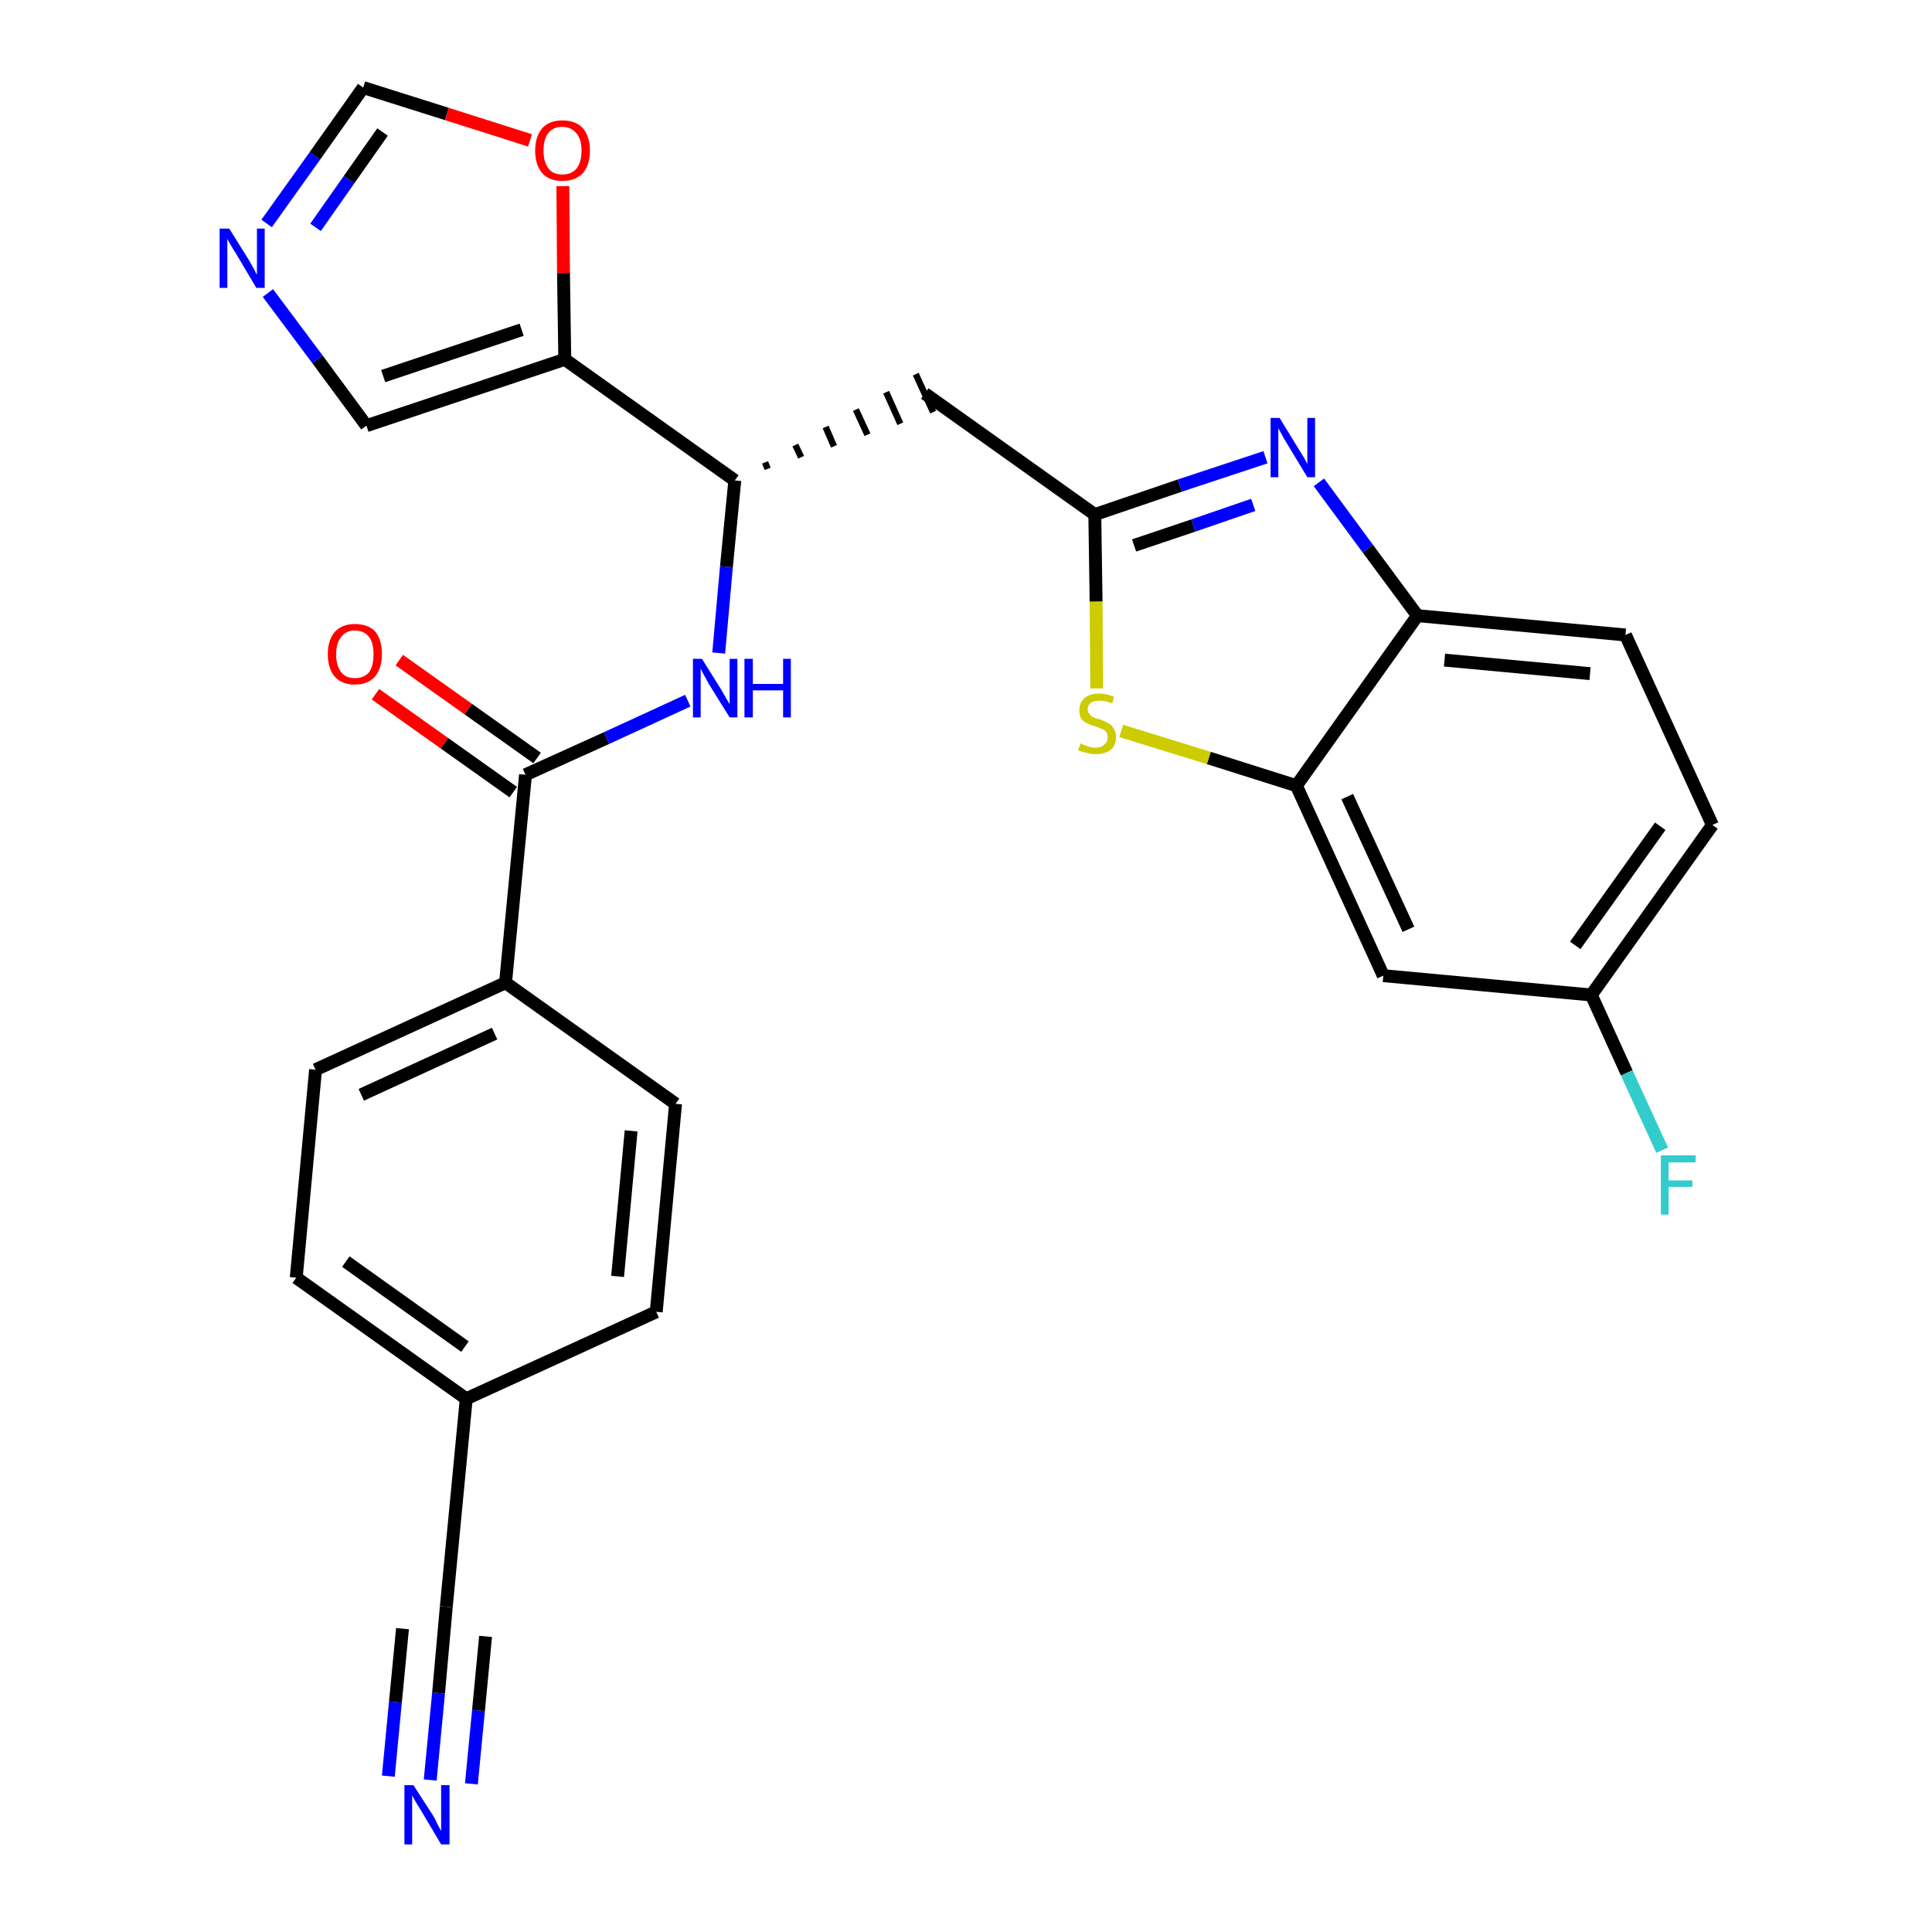 <?xml version='1.0' encoding='iso-8859-1'?>
<svg version='1.1' baseProfile='full'
              xmlns='http://www.w3.org/2000/svg'
                      xmlns:rdkit='http://www.rdkit.org/xml'
                      xmlns:xlink='http://www.w3.org/1999/xlink'
                  xml:space='preserve'
width='300px' height='300px' viewBox='0 0 300 300'>
<!-- END OF HEADER -->
<path class='bond-0 atom-0 atom-1' d='M 66.8,276.4 L 68.1,262.9' style='fill:none;fill-rule:evenodd;stroke:#0000FF;stroke-width:2.0px;stroke-linecap:butt;stroke-linejoin:miter;stroke-opacity:1' />
<path class='bond-0 atom-0 atom-1' d='M 68.1,262.9 L 69.3,249.5' style='fill:none;fill-rule:evenodd;stroke:#000000;stroke-width:2.0px;stroke-linecap:butt;stroke-linejoin:miter;stroke-opacity:1' />
<path class='bond-0 atom-0 atom-1' d='M 73.2,277.0 L 74.3,265.6' style='fill:none;fill-rule:evenodd;stroke:#0000FF;stroke-width:2.0px;stroke-linecap:butt;stroke-linejoin:miter;stroke-opacity:1' />
<path class='bond-0 atom-0 atom-1' d='M 74.3,265.6 L 75.4,254.1' style='fill:none;fill-rule:evenodd;stroke:#000000;stroke-width:2.0px;stroke-linecap:butt;stroke-linejoin:miter;stroke-opacity:1' />
<path class='bond-0 atom-0 atom-1' d='M 60.3,275.8 L 61.4,264.3' style='fill:none;fill-rule:evenodd;stroke:#0000FF;stroke-width:2.0px;stroke-linecap:butt;stroke-linejoin:miter;stroke-opacity:1' />
<path class='bond-0 atom-0 atom-1' d='M 61.4,264.3 L 62.5,252.9' style='fill:none;fill-rule:evenodd;stroke:#000000;stroke-width:2.0px;stroke-linecap:butt;stroke-linejoin:miter;stroke-opacity:1' />
<path class='bond-1 atom-1 atom-2' d='M 69.3,249.5 L 72.4,217.2' style='fill:none;fill-rule:evenodd;stroke:#000000;stroke-width:2.0px;stroke-linecap:butt;stroke-linejoin:miter;stroke-opacity:1' />
<path class='bond-2 atom-2 atom-3' d='M 72.4,217.2 L 46.0,198.4' style='fill:none;fill-rule:evenodd;stroke:#000000;stroke-width:2.0px;stroke-linecap:butt;stroke-linejoin:miter;stroke-opacity:1' />
<path class='bond-2 atom-2 atom-3' d='M 72.2,209.1 L 53.7,195.9' style='fill:none;fill-rule:evenodd;stroke:#000000;stroke-width:2.0px;stroke-linecap:butt;stroke-linejoin:miter;stroke-opacity:1' />
<path class='bond-27 atom-27 atom-2' d='M 101.9,203.7 L 72.4,217.2' style='fill:none;fill-rule:evenodd;stroke:#000000;stroke-width:2.0px;stroke-linecap:butt;stroke-linejoin:miter;stroke-opacity:1' />
<path class='bond-3 atom-3 atom-4' d='M 46.0,198.4 L 49.0,166.1' style='fill:none;fill-rule:evenodd;stroke:#000000;stroke-width:2.0px;stroke-linecap:butt;stroke-linejoin:miter;stroke-opacity:1' />
<path class='bond-4 atom-4 atom-5' d='M 49.0,166.1 L 78.5,152.6' style='fill:none;fill-rule:evenodd;stroke:#000000;stroke-width:2.0px;stroke-linecap:butt;stroke-linejoin:miter;stroke-opacity:1' />
<path class='bond-4 atom-4 atom-5' d='M 56.1,170.0 L 76.8,160.5' style='fill:none;fill-rule:evenodd;stroke:#000000;stroke-width:2.0px;stroke-linecap:butt;stroke-linejoin:miter;stroke-opacity:1' />
<path class='bond-5 atom-5 atom-6' d='M 78.5,152.6 L 81.6,120.3' style='fill:none;fill-rule:evenodd;stroke:#000000;stroke-width:2.0px;stroke-linecap:butt;stroke-linejoin:miter;stroke-opacity:1' />
<path class='bond-25 atom-5 atom-26' d='M 78.5,152.6 L 104.9,171.4' style='fill:none;fill-rule:evenodd;stroke:#000000;stroke-width:2.0px;stroke-linecap:butt;stroke-linejoin:miter;stroke-opacity:1' />
<path class='bond-6 atom-6 atom-7' d='M 83.4,117.7 L 72.7,110.1' style='fill:none;fill-rule:evenodd;stroke:#000000;stroke-width:2.0px;stroke-linecap:butt;stroke-linejoin:miter;stroke-opacity:1' />
<path class='bond-6 atom-6 atom-7' d='M 72.7,110.1 L 62.0,102.5' style='fill:none;fill-rule:evenodd;stroke:#FF0000;stroke-width:2.0px;stroke-linecap:butt;stroke-linejoin:miter;stroke-opacity:1' />
<path class='bond-6 atom-6 atom-7' d='M 79.7,123.0 L 69.0,115.4' style='fill:none;fill-rule:evenodd;stroke:#000000;stroke-width:2.0px;stroke-linecap:butt;stroke-linejoin:miter;stroke-opacity:1' />
<path class='bond-6 atom-6 atom-7' d='M 69.0,115.4 L 58.3,107.8' style='fill:none;fill-rule:evenodd;stroke:#FF0000;stroke-width:2.0px;stroke-linecap:butt;stroke-linejoin:miter;stroke-opacity:1' />
<path class='bond-7 atom-6 atom-8' d='M 81.6,120.3 L 94.2,114.6' style='fill:none;fill-rule:evenodd;stroke:#000000;stroke-width:2.0px;stroke-linecap:butt;stroke-linejoin:miter;stroke-opacity:1' />
<path class='bond-7 atom-6 atom-8' d='M 94.2,114.6 L 106.8,108.8' style='fill:none;fill-rule:evenodd;stroke:#0000FF;stroke-width:2.0px;stroke-linecap:butt;stroke-linejoin:miter;stroke-opacity:1' />
<path class='bond-8 atom-8 atom-9' d='M 111.6,101.4 L 112.8,88.0' style='fill:none;fill-rule:evenodd;stroke:#0000FF;stroke-width:2.0px;stroke-linecap:butt;stroke-linejoin:miter;stroke-opacity:1' />
<path class='bond-8 atom-8 atom-9' d='M 112.8,88.0 L 114.1,74.6' style='fill:none;fill-rule:evenodd;stroke:#000000;stroke-width:2.0px;stroke-linecap:butt;stroke-linejoin:miter;stroke-opacity:1' />
<path class='bond-9 atom-9 atom-10' d='M 119.2,72.8 L 118.8,71.8' style='fill:none;fill-rule:evenodd;stroke:#000000;stroke-width:1.0px;stroke-linecap:butt;stroke-linejoin:miter;stroke-opacity:1' />
<path class='bond-9 atom-9 atom-10' d='M 124.4,71.0 L 123.5,69.1' style='fill:none;fill-rule:evenodd;stroke:#000000;stroke-width:1.0px;stroke-linecap:butt;stroke-linejoin:miter;stroke-opacity:1' />
<path class='bond-9 atom-9 atom-10' d='M 129.5,69.3 L 128.2,66.3' style='fill:none;fill-rule:evenodd;stroke:#000000;stroke-width:1.0px;stroke-linecap:butt;stroke-linejoin:miter;stroke-opacity:1' />
<path class='bond-9 atom-9 atom-10' d='M 134.7,67.5 L 132.9,63.6' style='fill:none;fill-rule:evenodd;stroke:#000000;stroke-width:1.0px;stroke-linecap:butt;stroke-linejoin:miter;stroke-opacity:1' />
<path class='bond-9 atom-9 atom-10' d='M 139.8,65.8 L 137.6,60.9' style='fill:none;fill-rule:evenodd;stroke:#000000;stroke-width:1.0px;stroke-linecap:butt;stroke-linejoin:miter;stroke-opacity:1' />
<path class='bond-9 atom-9 atom-10' d='M 144.9,64.0 L 142.2,58.1' style='fill:none;fill-rule:evenodd;stroke:#000000;stroke-width:1.0px;stroke-linecap:butt;stroke-linejoin:miter;stroke-opacity:1' />
<path class='bond-20 atom-9 atom-21' d='M 114.1,74.6 L 87.7,55.8' style='fill:none;fill-rule:evenodd;stroke:#000000;stroke-width:2.0px;stroke-linecap:butt;stroke-linejoin:miter;stroke-opacity:1' />
<path class='bond-10 atom-10 atom-11' d='M 143.6,61.1 L 170.0,79.9' style='fill:none;fill-rule:evenodd;stroke:#000000;stroke-width:2.0px;stroke-linecap:butt;stroke-linejoin:miter;stroke-opacity:1' />
<path class='bond-11 atom-11 atom-12' d='M 170.0,79.9 L 183.2,75.4' style='fill:none;fill-rule:evenodd;stroke:#000000;stroke-width:2.0px;stroke-linecap:butt;stroke-linejoin:miter;stroke-opacity:1' />
<path class='bond-11 atom-11 atom-12' d='M 183.2,75.4 L 196.5,71.0' style='fill:none;fill-rule:evenodd;stroke:#0000FF;stroke-width:2.0px;stroke-linecap:butt;stroke-linejoin:miter;stroke-opacity:1' />
<path class='bond-11 atom-11 atom-12' d='M 176.1,84.7 L 185.3,81.6' style='fill:none;fill-rule:evenodd;stroke:#000000;stroke-width:2.0px;stroke-linecap:butt;stroke-linejoin:miter;stroke-opacity:1' />
<path class='bond-11 atom-11 atom-12' d='M 185.3,81.6 L 194.6,78.4' style='fill:none;fill-rule:evenodd;stroke:#0000FF;stroke-width:2.0px;stroke-linecap:butt;stroke-linejoin:miter;stroke-opacity:1' />
<path class='bond-28 atom-20 atom-11' d='M 170.3,106.9 L 170.2,93.4' style='fill:none;fill-rule:evenodd;stroke:#CCCC00;stroke-width:2.0px;stroke-linecap:butt;stroke-linejoin:miter;stroke-opacity:1' />
<path class='bond-28 atom-20 atom-11' d='M 170.2,93.4 L 170.0,79.9' style='fill:none;fill-rule:evenodd;stroke:#000000;stroke-width:2.0px;stroke-linecap:butt;stroke-linejoin:miter;stroke-opacity:1' />
<path class='bond-12 atom-12 atom-13' d='M 204.8,74.9 L 212.4,85.2' style='fill:none;fill-rule:evenodd;stroke:#0000FF;stroke-width:2.0px;stroke-linecap:butt;stroke-linejoin:miter;stroke-opacity:1' />
<path class='bond-12 atom-12 atom-13' d='M 212.4,85.2 L 220.1,95.6' style='fill:none;fill-rule:evenodd;stroke:#000000;stroke-width:2.0px;stroke-linecap:butt;stroke-linejoin:miter;stroke-opacity:1' />
<path class='bond-13 atom-13 atom-14' d='M 220.1,95.6 L 252.4,98.6' style='fill:none;fill-rule:evenodd;stroke:#000000;stroke-width:2.0px;stroke-linecap:butt;stroke-linejoin:miter;stroke-opacity:1' />
<path class='bond-13 atom-13 atom-14' d='M 224.3,102.5 L 246.9,104.6' style='fill:none;fill-rule:evenodd;stroke:#000000;stroke-width:2.0px;stroke-linecap:butt;stroke-linejoin:miter;stroke-opacity:1' />
<path class='bond-30 atom-19 atom-13' d='M 201.3,122.0 L 220.1,95.6' style='fill:none;fill-rule:evenodd;stroke:#000000;stroke-width:2.0px;stroke-linecap:butt;stroke-linejoin:miter;stroke-opacity:1' />
<path class='bond-14 atom-14 atom-15' d='M 252.4,98.6 L 265.9,128.1' style='fill:none;fill-rule:evenodd;stroke:#000000;stroke-width:2.0px;stroke-linecap:butt;stroke-linejoin:miter;stroke-opacity:1' />
<path class='bond-15 atom-15 atom-16' d='M 265.9,128.1 L 247.1,154.5' style='fill:none;fill-rule:evenodd;stroke:#000000;stroke-width:2.0px;stroke-linecap:butt;stroke-linejoin:miter;stroke-opacity:1' />
<path class='bond-15 atom-15 atom-16' d='M 257.8,128.3 L 244.6,146.8' style='fill:none;fill-rule:evenodd;stroke:#000000;stroke-width:2.0px;stroke-linecap:butt;stroke-linejoin:miter;stroke-opacity:1' />
<path class='bond-16 atom-16 atom-17' d='M 247.1,154.5 L 252.6,166.6' style='fill:none;fill-rule:evenodd;stroke:#000000;stroke-width:2.0px;stroke-linecap:butt;stroke-linejoin:miter;stroke-opacity:1' />
<path class='bond-16 atom-16 atom-17' d='M 252.6,166.6 L 258.1,178.6' style='fill:none;fill-rule:evenodd;stroke:#33CCCC;stroke-width:2.0px;stroke-linecap:butt;stroke-linejoin:miter;stroke-opacity:1' />
<path class='bond-17 atom-16 atom-18' d='M 247.1,154.5 L 214.8,151.5' style='fill:none;fill-rule:evenodd;stroke:#000000;stroke-width:2.0px;stroke-linecap:butt;stroke-linejoin:miter;stroke-opacity:1' />
<path class='bond-18 atom-18 atom-19' d='M 214.8,151.5 L 201.3,122.0' style='fill:none;fill-rule:evenodd;stroke:#000000;stroke-width:2.0px;stroke-linecap:butt;stroke-linejoin:miter;stroke-opacity:1' />
<path class='bond-18 atom-18 atom-19' d='M 218.7,144.3 L 209.2,123.7' style='fill:none;fill-rule:evenodd;stroke:#000000;stroke-width:2.0px;stroke-linecap:butt;stroke-linejoin:miter;stroke-opacity:1' />
<path class='bond-19 atom-19 atom-20' d='M 201.3,122.0 L 187.7,117.7' style='fill:none;fill-rule:evenodd;stroke:#000000;stroke-width:2.0px;stroke-linecap:butt;stroke-linejoin:miter;stroke-opacity:1' />
<path class='bond-19 atom-19 atom-20' d='M 187.7,117.7 L 174.1,113.5' style='fill:none;fill-rule:evenodd;stroke:#CCCC00;stroke-width:2.0px;stroke-linecap:butt;stroke-linejoin:miter;stroke-opacity:1' />
<path class='bond-21 atom-21 atom-22' d='M 87.7,55.8 L 56.9,66.1' style='fill:none;fill-rule:evenodd;stroke:#000000;stroke-width:2.0px;stroke-linecap:butt;stroke-linejoin:miter;stroke-opacity:1' />
<path class='bond-21 atom-21 atom-22' d='M 81.0,51.2 L 59.5,58.4' style='fill:none;fill-rule:evenodd;stroke:#000000;stroke-width:2.0px;stroke-linecap:butt;stroke-linejoin:miter;stroke-opacity:1' />
<path class='bond-29 atom-25 atom-21' d='M 87.4,28.9 L 87.5,42.4' style='fill:none;fill-rule:evenodd;stroke:#FF0000;stroke-width:2.0px;stroke-linecap:butt;stroke-linejoin:miter;stroke-opacity:1' />
<path class='bond-29 atom-25 atom-21' d='M 87.5,42.4 L 87.7,55.8' style='fill:none;fill-rule:evenodd;stroke:#000000;stroke-width:2.0px;stroke-linecap:butt;stroke-linejoin:miter;stroke-opacity:1' />
<path class='bond-22 atom-22 atom-23' d='M 56.9,66.1 L 49.3,55.8' style='fill:none;fill-rule:evenodd;stroke:#000000;stroke-width:2.0px;stroke-linecap:butt;stroke-linejoin:miter;stroke-opacity:1' />
<path class='bond-22 atom-22 atom-23' d='M 49.3,55.8 L 41.6,45.5' style='fill:none;fill-rule:evenodd;stroke:#0000FF;stroke-width:2.0px;stroke-linecap:butt;stroke-linejoin:miter;stroke-opacity:1' />
<path class='bond-23 atom-23 atom-24' d='M 41.4,34.7 L 48.9,24.2' style='fill:none;fill-rule:evenodd;stroke:#0000FF;stroke-width:2.0px;stroke-linecap:butt;stroke-linejoin:miter;stroke-opacity:1' />
<path class='bond-23 atom-23 atom-24' d='M 48.9,24.2 L 56.4,13.6' style='fill:none;fill-rule:evenodd;stroke:#000000;stroke-width:2.0px;stroke-linecap:butt;stroke-linejoin:miter;stroke-opacity:1' />
<path class='bond-23 atom-23 atom-24' d='M 49.0,35.3 L 54.2,27.9' style='fill:none;fill-rule:evenodd;stroke:#0000FF;stroke-width:2.0px;stroke-linecap:butt;stroke-linejoin:miter;stroke-opacity:1' />
<path class='bond-23 atom-23 atom-24' d='M 54.2,27.9 L 59.4,20.5' style='fill:none;fill-rule:evenodd;stroke:#000000;stroke-width:2.0px;stroke-linecap:butt;stroke-linejoin:miter;stroke-opacity:1' />
<path class='bond-24 atom-24 atom-25' d='M 56.4,13.6 L 69.4,17.7' style='fill:none;fill-rule:evenodd;stroke:#000000;stroke-width:2.0px;stroke-linecap:butt;stroke-linejoin:miter;stroke-opacity:1' />
<path class='bond-24 atom-24 atom-25' d='M 69.4,17.7 L 82.3,21.8' style='fill:none;fill-rule:evenodd;stroke:#FF0000;stroke-width:2.0px;stroke-linecap:butt;stroke-linejoin:miter;stroke-opacity:1' />
<path class='bond-26 atom-26 atom-27' d='M 104.9,171.4 L 101.9,203.7' style='fill:none;fill-rule:evenodd;stroke:#000000;stroke-width:2.0px;stroke-linecap:butt;stroke-linejoin:miter;stroke-opacity:1' />
<path class='bond-26 atom-26 atom-27' d='M 98.0,175.6 L 95.9,198.2' style='fill:none;fill-rule:evenodd;stroke:#000000;stroke-width:2.0px;stroke-linecap:butt;stroke-linejoin:miter;stroke-opacity:1' />
<path  class='atom-0' d='M 64.2 277.2
L 67.3 282.0
Q 67.6 282.5, 68.0 283.4
Q 68.5 284.3, 68.5 284.3
L 68.5 277.2
L 69.8 277.2
L 69.8 286.4
L 68.5 286.4
L 65.3 281.0
Q 64.9 280.4, 64.5 279.7
Q 64.1 279.0, 64.0 278.8
L 64.0 286.4
L 62.8 286.4
L 62.8 277.2
L 64.2 277.2
' fill='#0000FF'/>
<path  class='atom-7' d='M 50.9 101.6
Q 50.9 99.4, 52.0 98.1
Q 53.1 96.9, 55.1 96.9
Q 57.2 96.9, 58.3 98.1
Q 59.3 99.4, 59.3 101.6
Q 59.3 103.8, 58.2 105.1
Q 57.1 106.3, 55.1 106.3
Q 53.1 106.3, 52.0 105.1
Q 50.9 103.8, 50.9 101.6
M 55.1 105.3
Q 56.5 105.3, 57.3 104.4
Q 58.0 103.4, 58.0 101.6
Q 58.0 99.8, 57.3 98.9
Q 56.5 97.9, 55.1 97.9
Q 53.7 97.9, 53.0 98.9
Q 52.2 99.8, 52.2 101.6
Q 52.2 103.4, 53.0 104.4
Q 53.7 105.3, 55.1 105.3
' fill='#FF0000'/>
<path  class='atom-8' d='M 109.0 102.3
L 112.0 107.1
Q 112.3 107.6, 112.8 108.5
Q 113.3 109.3, 113.3 109.4
L 113.3 102.3
L 114.5 102.3
L 114.5 111.4
L 113.3 111.4
L 110.0 106.1
Q 109.7 105.5, 109.3 104.8
Q 108.9 104.1, 108.8 103.8
L 108.8 111.4
L 107.6 111.4
L 107.6 102.3
L 109.0 102.3
' fill='#0000FF'/>
<path  class='atom-8' d='M 115.6 102.3
L 116.9 102.3
L 116.9 106.2
L 121.6 106.2
L 121.6 102.3
L 122.8 102.3
L 122.8 111.4
L 121.6 111.4
L 121.6 107.2
L 116.9 107.2
L 116.9 111.4
L 115.6 111.4
L 115.6 102.3
' fill='#0000FF'/>
<path  class='atom-12' d='M 198.7 64.9
L 201.7 69.8
Q 202.0 70.3, 202.5 71.1
Q 203.0 72.0, 203.0 72.1
L 203.0 64.9
L 204.2 64.9
L 204.2 74.1
L 203.0 74.1
L 199.8 68.8
Q 199.4 68.2, 199.0 67.4
Q 198.6 66.7, 198.5 66.5
L 198.5 74.1
L 197.3 74.1
L 197.3 64.9
L 198.7 64.9
' fill='#0000FF'/>
<path  class='atom-17' d='M 257.9 179.4
L 263.3 179.4
L 263.3 180.5
L 259.1 180.5
L 259.1 183.3
L 262.8 183.3
L 262.8 184.3
L 259.1 184.3
L 259.1 188.6
L 257.9 188.6
L 257.9 179.4
' fill='#33CCCC'/>
<path  class='atom-20' d='M 167.8 115.4
Q 167.9 115.5, 168.3 115.7
Q 168.7 115.8, 169.2 116.0
Q 169.7 116.1, 170.1 116.1
Q 171.0 116.1, 171.5 115.6
Q 172.0 115.2, 172.0 114.5
Q 172.0 114.0, 171.8 113.7
Q 171.5 113.3, 171.1 113.2
Q 170.7 113.0, 170.1 112.8
Q 169.3 112.6, 168.8 112.3
Q 168.3 112.1, 167.9 111.6
Q 167.6 111.1, 167.6 110.3
Q 167.6 109.1, 168.4 108.4
Q 169.2 107.7, 170.7 107.7
Q 171.8 107.7, 173.0 108.2
L 172.7 109.2
Q 171.6 108.8, 170.8 108.8
Q 169.9 108.8, 169.4 109.1
Q 168.9 109.5, 168.9 110.1
Q 168.9 110.6, 169.2 110.9
Q 169.4 111.2, 169.8 111.4
Q 170.2 111.6, 170.8 111.7
Q 171.6 112.0, 172.1 112.3
Q 172.6 112.5, 172.9 113.1
Q 173.3 113.6, 173.3 114.5
Q 173.3 115.7, 172.5 116.4
Q 171.6 117.1, 170.2 117.1
Q 169.4 117.1, 168.8 116.9
Q 168.1 116.8, 167.4 116.5
L 167.8 115.4
' fill='#CCCC00'/>
<path  class='atom-23' d='M 35.6 35.5
L 38.6 40.3
Q 38.9 40.8, 39.4 41.7
Q 39.8 42.6, 39.9 42.6
L 39.9 35.5
L 41.1 35.5
L 41.1 44.7
L 39.8 44.7
L 36.6 39.3
Q 36.2 38.7, 35.8 38.0
Q 35.4 37.3, 35.3 37.1
L 35.3 44.7
L 34.1 44.7
L 34.1 35.5
L 35.6 35.5
' fill='#0000FF'/>
<path  class='atom-25' d='M 83.1 23.4
Q 83.1 21.2, 84.2 19.9
Q 85.3 18.7, 87.3 18.7
Q 89.4 18.7, 90.5 19.9
Q 91.6 21.2, 91.6 23.4
Q 91.6 25.6, 90.5 26.9
Q 89.3 28.1, 87.3 28.1
Q 85.3 28.1, 84.2 26.9
Q 83.1 25.6, 83.1 23.4
M 87.3 27.1
Q 88.7 27.1, 89.5 26.2
Q 90.3 25.2, 90.3 23.4
Q 90.3 21.6, 89.5 20.7
Q 88.7 19.7, 87.3 19.7
Q 85.9 19.7, 85.2 20.6
Q 84.4 21.5, 84.4 23.4
Q 84.4 25.2, 85.2 26.2
Q 85.9 27.1, 87.3 27.1
' fill='#FF0000'/>
</svg>

